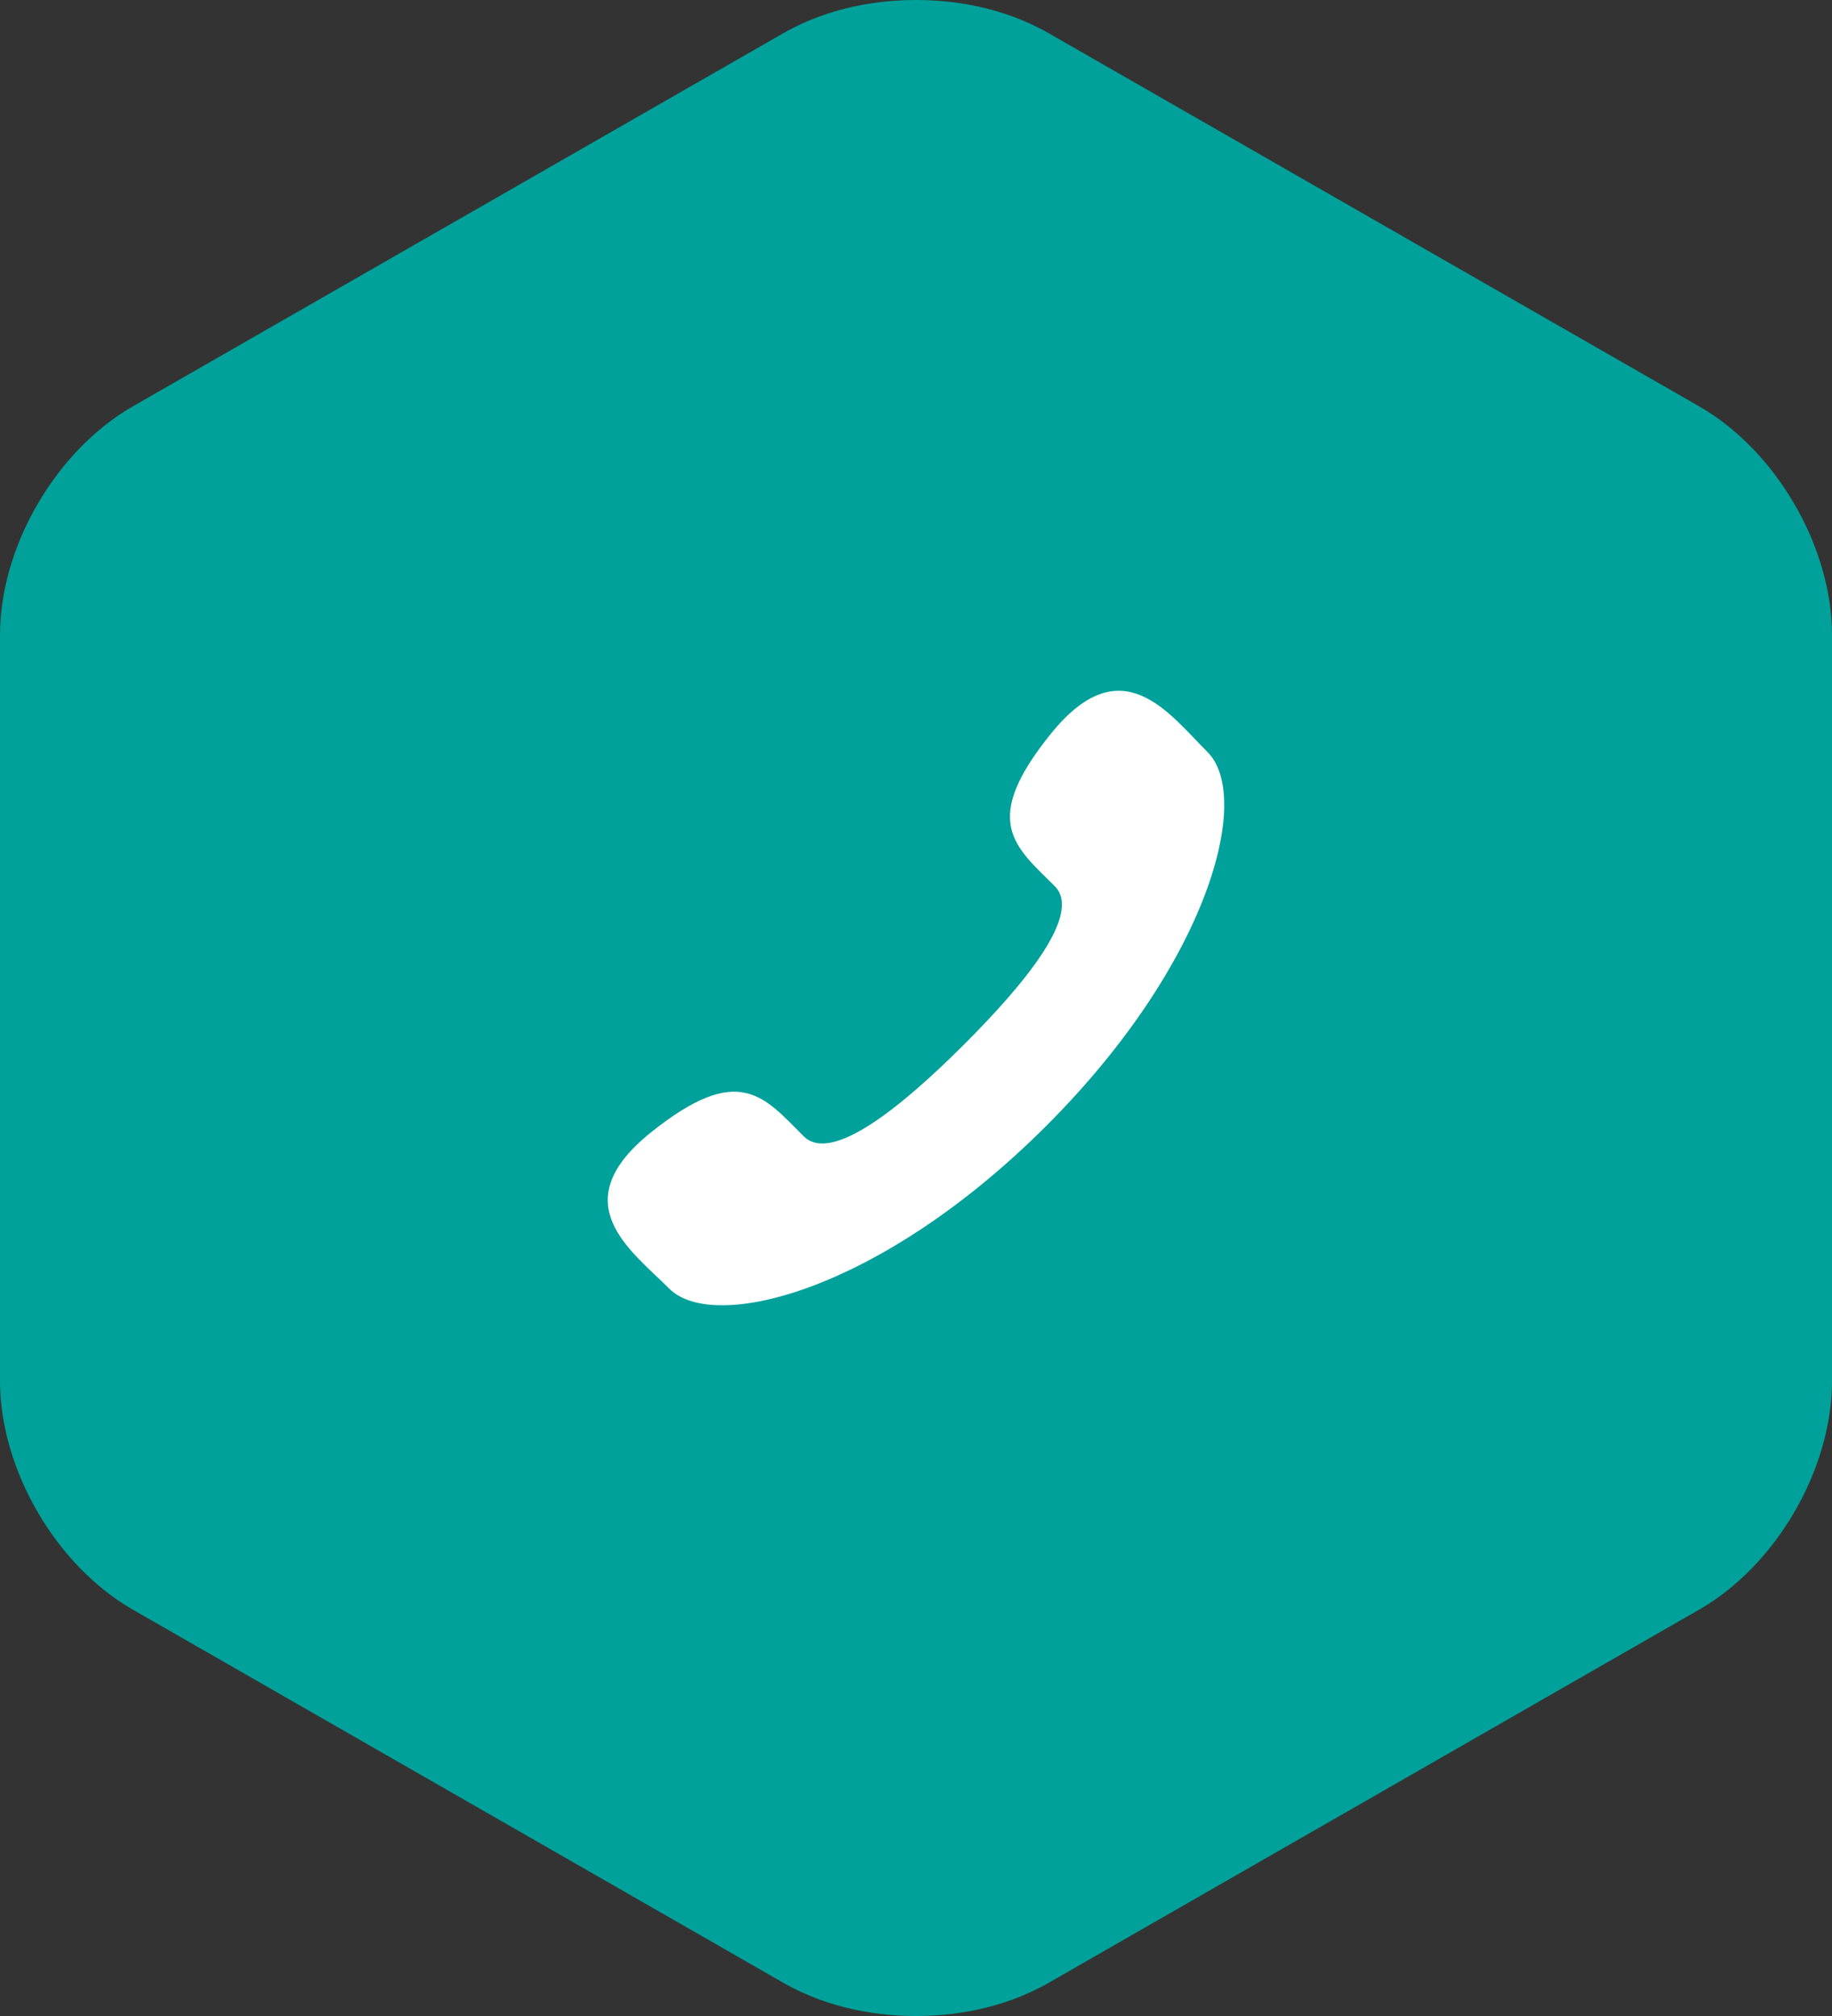 <?xml version="1.0" encoding="utf-8"?>
<!-- Generator: Adobe Illustrator 17.1.0, SVG Export Plug-In . SVG Version: 6.00 Build 0)  -->
<!DOCTYPE svg PUBLIC "-//W3C//DTD SVG 1.1//EN" "http://www.w3.org/Graphics/SVG/1.1/DTD/svg11.dtd">
<svg version="1.1" id="Layer_1" xmlns="http://www.w3.org/2000/svg" xmlns:xlink="http://www.w3.org/1999/xlink" x="0px" y="0px"
	 viewBox="0 0 90 99" style="enable-background:new 0 0 90 99;" xml:space="preserve">
<rect x="0" y="0" width="90" height="99" fill="#333333" stroke="none"/>
<style type="text/css">
	.st0{fill:#00A19A;}
	.st1{fill:#FFFFFF;}
</style>
<path class="st0" d="M45,99c-1.675,0-4.167-0.283-6.526-1.635L6.526,79.046C2.744,76.877,0,72.155,0,67.818V31.182
	c0-4.336,2.744-9.058,6.526-11.227L38.473,1.635C40.833,0.283,43.325,0,45,0s4.167,0.283,6.526,1.635l31.947,18.319
	C87.254,22.122,90,26.844,90,31.182v36.637c0,4.338-2.746,9.06-6.528,11.227L51.527,97.365C49.167,98.717,46.675,99,45,99z"/>
<g>
	<path class="st1" d="M47.326,51.327c-2.996,2.988-6.468,5.842-7.84,4.475c-1.963-1.959-3.175-3.662-7.505-0.194
		c-4.33,3.468-1.003,5.779,0.899,7.675c2.197,2.189,10.381,0.115,18.47-7.945c8.089-8.061,10.17-16.216,7.973-18.405
		c-1.905-1.896-4.224-5.208-7.702-0.894c-3.481,4.312-1.771,5.52,0.195,7.478C53.186,44.882,50.322,48.341,47.326,51.327z"/>
</g>
</svg>
